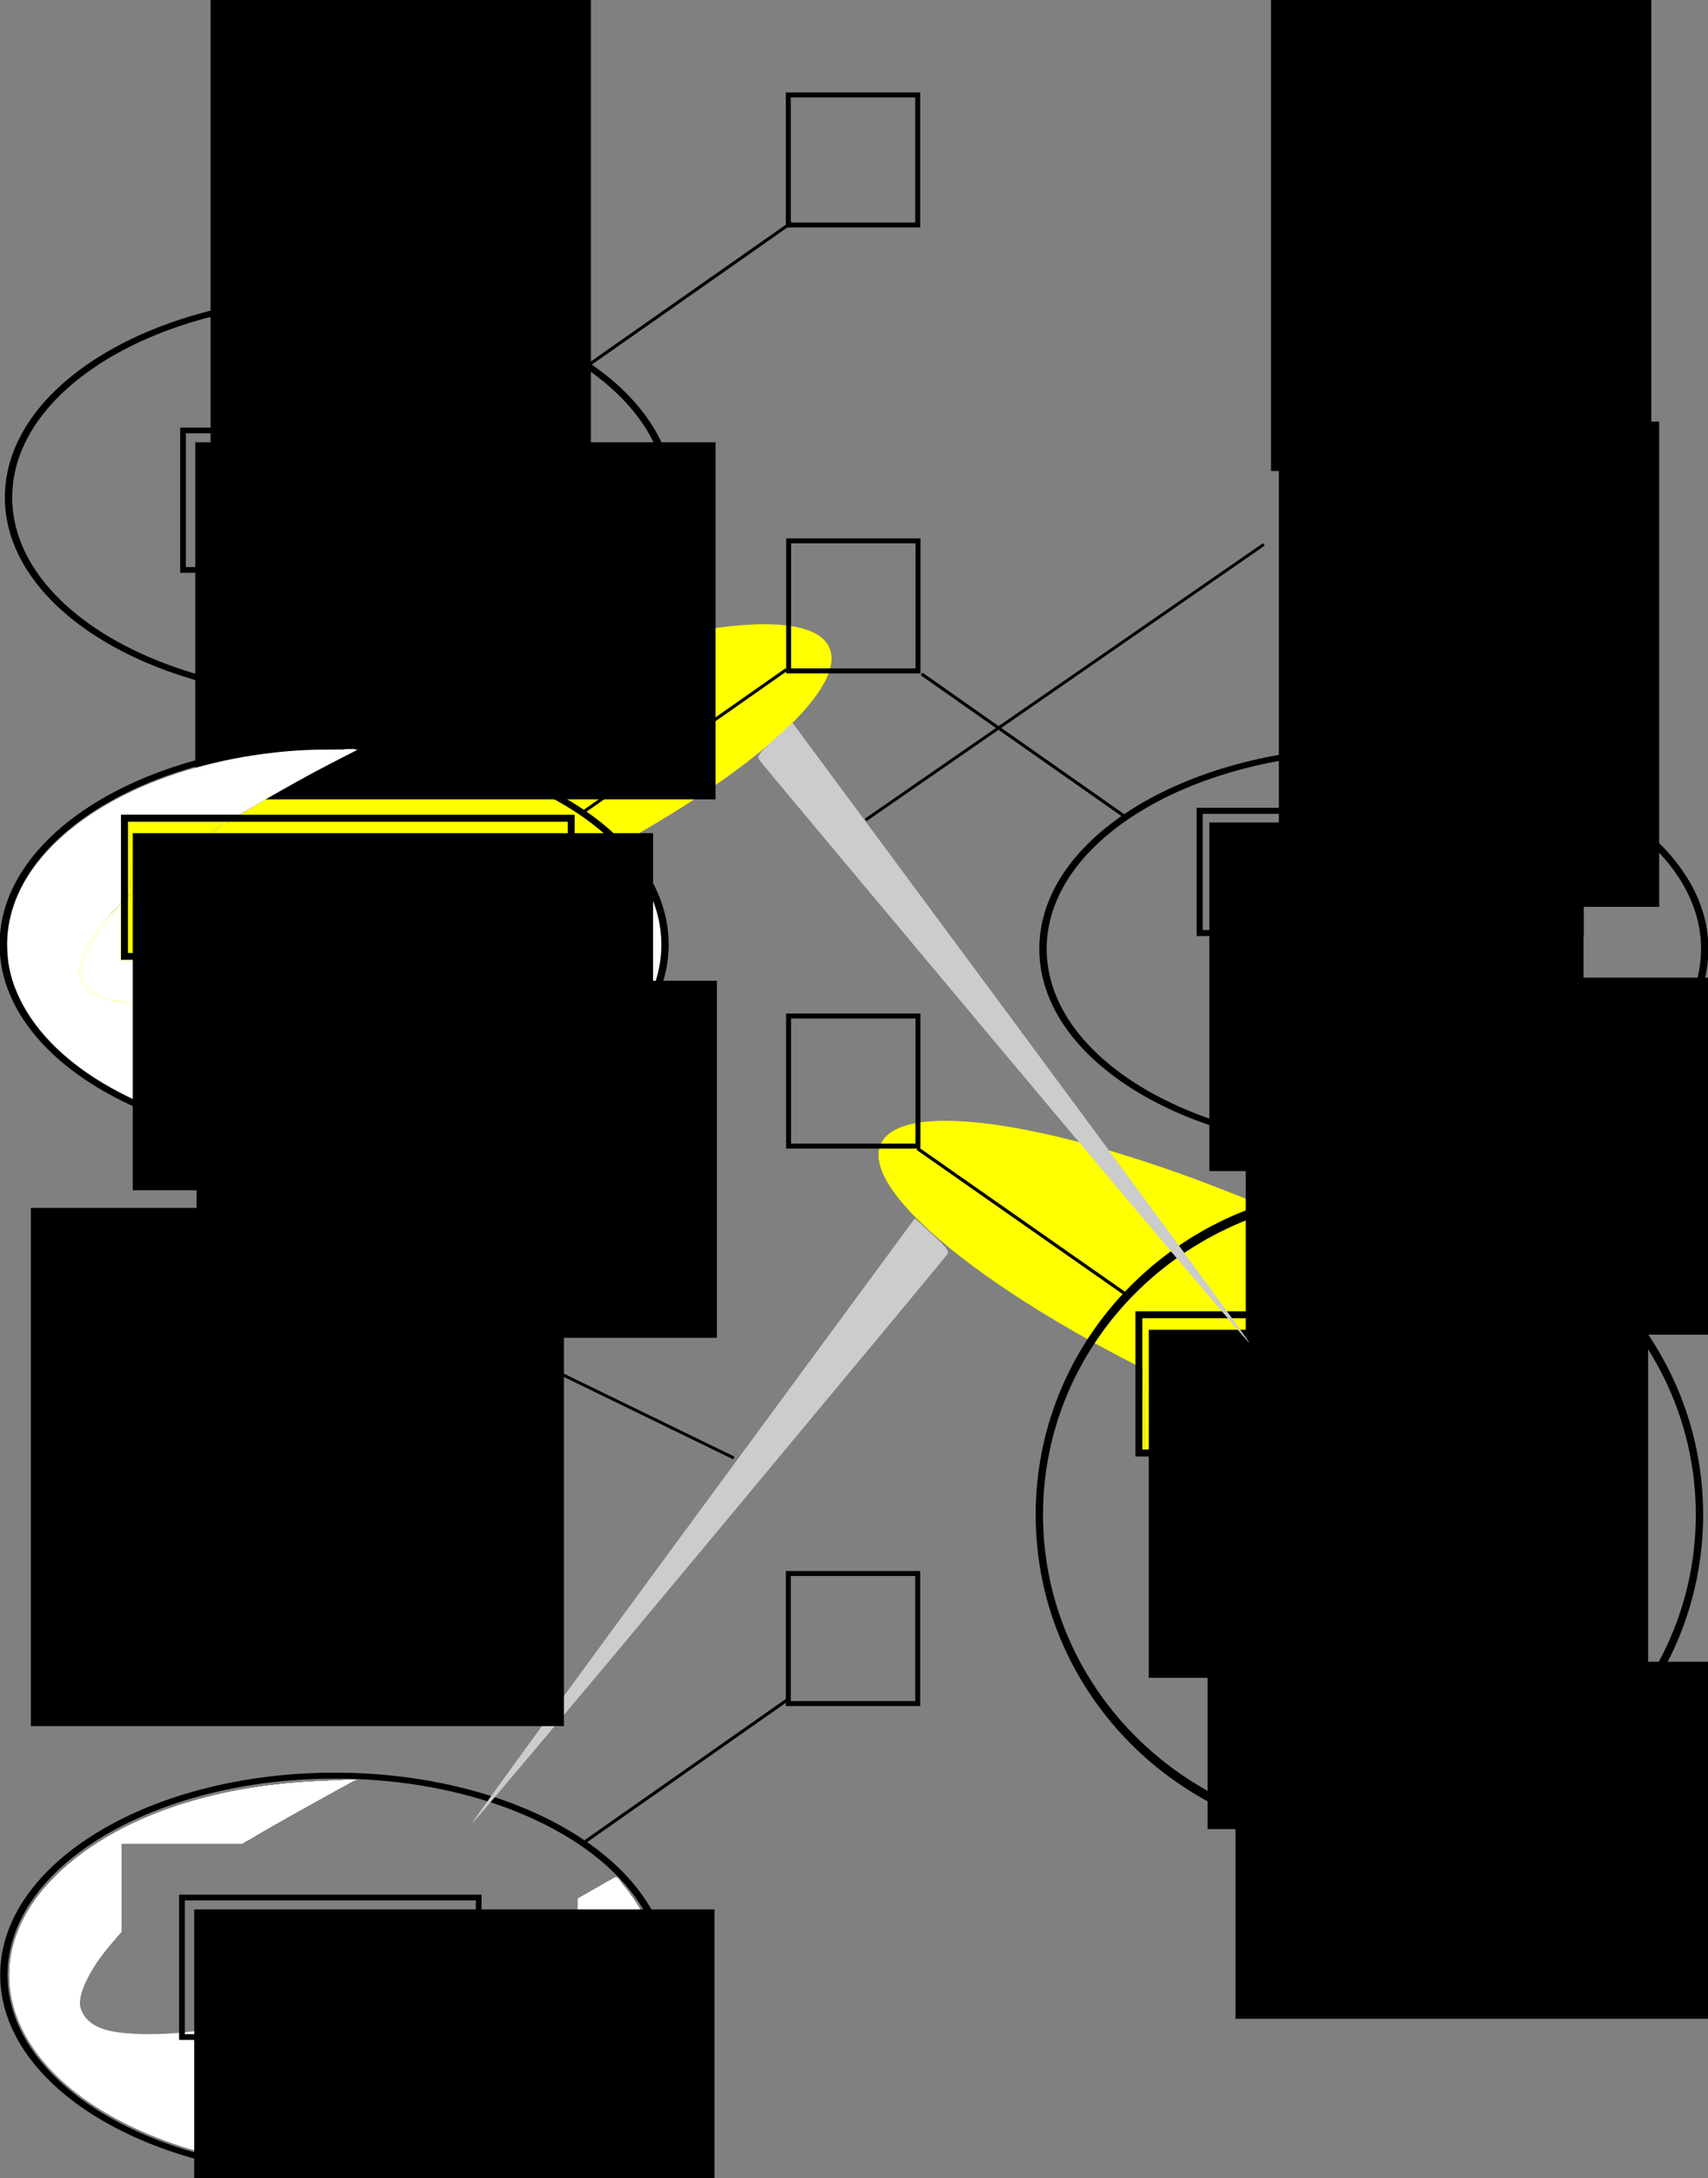 <?xml version="1.0" encoding="UTF-8" standalone="no"?>
<!-- Created with Inkscape (http://www.inkscape.org/) -->

<svg
   xmlns:dc="http://purl.org/dc/elements/1.1/"
   xmlns:cc="http://creativecommons.org/ns#"
   xmlns:rdf="http://www.w3.org/1999/02/22-rdf-syntax-ns#"
   xmlns:svg="http://www.w3.org/2000/svg"
   xmlns="http://www.w3.org/2000/svg"
   xmlns:sodipodi="http://sodipodi.sourceforge.net/DTD/sodipodi-0.dtd"
   xmlns:inkscape="http://www.inkscape.org/namespaces/inkscape"
   width="570.365"
   height="727.112"
   id="svg2"
   version="1.1"
   inkscape:version="0.48.4 r9939"
   sodipodi:docname="New document 1">
  <rect width="100%" height="100%" fill="#808080" stroke="none"/>
  <defs
     id="defs4" />
  <sodipodi:namedview
     id="base"
     pagecolor="#ffffff"
     bordercolor="#666666"
     borderopacity="1.0"
     inkscape:pageopacity="0.0"
     inkscape:pageshadow="2"
     inkscape:zoom="1"
     inkscape:cx="383.62953"
     inkscape:cy="464.81884"
     inkscape:document-units="px"
     inkscape:current-layer="layer1"
     showgrid="false"
     fit-margin-top="0"
     fit-margin-left="0"
     fit-margin-right="0"
     fit-margin-bottom="0"
     inkscape:window-width="1301"
     inkscape:window-height="744"
     inkscape:window-x="65"
     inkscape:window-y="24"
     inkscape:window-maximized="1" />
  <g
     inkscape:label="Layer 1"
     inkscape:groupmode="layer"
     id="layer1"
     transform="translate(-92.944,-9.623)">
    <path
       sodipodi:type="arc"
       style="fill:none;stroke:#000000;stroke-width:2"
       id="path3077-6"
       sodipodi:cx="225.26402"
       sodipodi:cy="325.05234"
       sodipodi:rx="89.90358"
       sodipodi:ry="66.670067"
       d="m 315.168,325.052 c 0,36.821 -40.251,66.67 -89.904,66.67 -49.652,0 -89.904,-29.849 -89.904,-66.67 0,-36.821 40.251,-66.67 89.904,-66.67 49.652,0 89.904,29.849 89.904,66.67 z"
       transform="matrix(1.229,0,0,0.998,-72.123,344.538)" />
    <path
       style="fill:none;stroke:#000000;stroke-width:1.045px;stroke-linecap:butt;stroke-linejoin:miter;stroke-opacity:1"
       d="M 288.118,624.596 355.753,577.164"
       id="path3079-0"
       inkscape:connector-curvature="0" />
    <path
       style="fill:#ffffff;stroke:none"
       d="m 189.972,733.568 c -9.952,-0.952 -27.487,-4.538 -36.474,-7.459 -36.785,-11.959 -59.075,-35.143 -57.207,-59.504 2.563,-33.425 45.492,-59.626 101.973,-62.237 l 13.426,-0.621 -13.637,7.289 c -7.5,4.009 -16.032,8.816 -18.96,10.683 l -5.323,3.394 -20.183,0 -20.183,0 0,14.758 0,14.758 -4.943,5.408 c -8.042,8.8 -11.058,17.292 -8.103,22.816 1.621,3.03 9.139,5.944 17.042,6.606 12.737,1.068 36.728,-3.099 62.353,-10.831 l 13.316,-4.018 36.434,0 36.434,0 0,-15.59 0,-15.59 6.605,-3.507 6.605,-3.508 3.956,5.24 c 12.999,17.218 13.474,35.942 1.341,52.954 -12.694,17.798 -38.863,31.426 -71.036,36.993 -9.551,1.653 -34.773,2.794 -43.437,1.966 z"
       id="path3256-6"
       inkscape:connector-curvature="0" />
    <path
       style="fill:#ffffff;stroke:none"
       d="m 189.972,733.568 c -9.952,-0.952 -27.487,-4.538 -36.474,-7.459 -36.785,-11.959 -59.075,-35.143 -57.207,-59.504 2.563,-33.423 45.434,-59.593 101.973,-62.247 l 13.426,-0.63 -15.899,8.595 c -8.744,4.728 -17.224,9.539 -18.844,10.692 -2.746,1.955 -4.317,2.097 -23.245,2.097 l -20.3,0 0,14.751 0,14.751 -4.634,5.154 c -5.545,6.168 -9.509,13.618 -9.509,17.874 0,15.391 31.395,15.773 80.491,0.98 l 13.316,-4.012 36.434,0 36.434,0 0,-15.59 0,-15.59 6.605,-3.507 6.605,-3.508 3.956,5.24 c 12.999,17.218 13.474,35.942 1.341,52.954 -12.694,17.798 -38.863,31.426 -71.036,36.993 -9.551,1.653 -34.773,2.794 -43.437,1.966 z"
       id="path3258-8"
       inkscape:connector-curvature="0" />
    <path
       style="fill:#ffffff;stroke:none"
       d="m 189.972,733.568 c -9.952,-0.952 -27.487,-4.538 -36.474,-7.459 -36.785,-11.959 -59.075,-35.143 -57.207,-59.504 2.563,-33.425 45.488,-59.624 101.973,-62.238 l 13.426,-0.621 -10.607,5.733 c -5.834,3.153 -14.4,7.961 -19.035,10.684 l -8.429,4.951 -20.108,0 -20.108,0 0,14.737 0,14.737 -4.573,5.214 c -8.856,10.097 -11.693,19.221 -7.406,23.822 8.611,9.243 35.288,7.524 78.262,-5.042 l 13.576,-3.97 36.337,0 36.337,0 0,-15.567 0,-15.567 6.313,-3.547 6.313,-3.547 3.306,3.709 c 1.818,2.04 4.97,7.032 7.003,11.094 7.088,14.162 5.528,29.463 -4.428,43.423 -12.694,17.798 -38.863,31.426 -71.036,36.993 -9.551,1.653 -34.773,2.794 -43.437,1.966 z"
       id="path3260-0"
       inkscape:connector-curvature="0" />
    <path
       style="fill:#ffffff;stroke:none"
       d="m 189.972,733.568 c -18.63,-1.781 -39.849,-7.529 -54.526,-14.769 -45.247,-22.319 -52.489,-62.168 -16.258,-89.468 19.641,-14.8 47.085,-23.468 79.077,-24.976 l 13.426,-0.633 -14.142,7.739 c -7.778,4.257 -16.308,9.069 -18.956,10.695 l -4.813,2.956 -20.188,0 -20.188,0 0,14.737 0,14.737 -4.573,5.214 c -5.329,6.076 -9.569,14.035 -9.569,17.961 0,1.515 1.109,4.073 2.466,5.685 7.897,9.385 36.633,7.456 79.461,-5.335 l 11.721,-3.501 36.514,0 36.514,0 0,-15.565 0,-15.565 6.313,-3.601 6.313,-3.601 3.306,3.761 c 1.818,2.069 4.97,7.085 7.003,11.147 7.088,14.162 5.528,29.463 -4.428,43.423 -12.694,17.798 -38.863,31.426 -71.036,36.993 -9.551,1.653 -34.773,2.794 -43.437,1.966 z"
       id="path3262-3"
       inkscape:connector-curvature="0" />
    <path
       style="fill:#ffffff;stroke:none"
       d="m 189.467,733.572 c -10.4,-1.143 -27.368,-4.668 -35.969,-7.471 -59.782,-19.485 -75.895,-65.434 -34.013,-96.993 19.398,-14.617 46.829,-23.237 78.779,-24.758 l 13.426,-0.639 -12.703,7.013 c -6.986,3.857 -15.534,8.673 -18.994,10.701 l -6.292,3.688 -20.149,0 -20.149,0 0,14.739 0,14.739 -4.427,5.212 c -8.237,9.697 -11.264,17.85 -8.303,22.368 6.827,10.419 34.439,9.18 78.384,-3.517 l 13.991,-4.042 36.444,0 36.444,0 0,-15.599 0,-15.599 6.313,-3.597 6.313,-3.597 3.306,3.791 c 1.818,2.085 4.97,7.114 7.003,11.177 7.088,14.162 5.528,29.463 -4.428,43.423 -12.69,17.793 -39.839,31.89 -71.511,37.133 -9.204,1.523 -35.996,2.651 -43.467,1.83 z"
       id="path3264-7"
       inkscape:connector-curvature="0" />
    <path
       style="fill:#ffffff;stroke:none"
       d="m 185.426,733.034 c -29.572,-3.335 -57.89,-15.062 -73.492,-30.436 -24.937,-24.572 -19.998,-55.456 12.303,-76.93 18.923,-12.58 44.582,-19.951 74.321,-21.35 l 13.132,-0.618 -16.559,9.235 c -9.107,5.079 -17.505,9.897 -18.66,10.706 -1.672,1.171 -6.282,1.472 -22.584,1.472 l -20.483,0 0,14.661 0,14.661 -4.714,5.788 c -6.126,7.521 -9.796,15.459 -8.944,19.342 1.421,6.471 7.922,9.082 22.749,9.139 15.711,0.06 35.082,-3.57 61.545,-11.533 8.435,-2.538 8.841,-2.561 45.204,-2.561 l 36.693,0 0,-15.599 0,-15.599 6.313,-3.597 6.313,-3.597 3.306,3.791 c 1.818,2.085 4.963,7.1 6.987,11.145 7.296,14.575 5.505,30.2 -5.069,44.236 -20.472,27.174 -70.397,43.052 -118.361,37.643 z"
       id="path3266-3"
       inkscape:connector-curvature="0" />
    <rect
       style="fill:none;stroke:#000000;stroke-width:1.903"
       id="rect3081-7-8-7"
       width="99.091"
       height="46.564"
       x="153.707"
       y="643.098" />
    <flowRoot
       xml:space="preserve"
       id="flowRoot3083-7-0-3"
       style="font-size:20px;font-style:normal;font-weight:normal;line-height:125%;letter-spacing:0px;word-spacing:0px;fill:#000000;fill-opacity:1;stroke:none;font-family:Sans"
       transform="translate(-29.082,348.257)"><flowRegion
         id="flowRegion3085-5-2-9"><rect
           id="rect3087-6-3-3"
           width="173.746"
           height="119.198"
           x="186.878"
           y="298.788"
           style="font-size:20px" /></flowRegion><flowPara
         id="flowPara3091-3-4-0"
         style="font-size:14px">A: 400 coins</flowPara><flowPara
         style="font-size:14px"
         id="flowPara3170-5-8">C: 730 coins</flowPara></flowRoot>    <path
       sodipodi:type="arc"
       style="fill:#ffff00;stroke:none"
       id="path3244-7"
       sodipodi:cx="179.30208"
       sodipodi:cy="516.98132"
       sodipodi:rx="136.87567"
       sodipodi:ry="33.335033"
       d="m 316.178,516.981 c 0,18.41 -61.281,33.335 -136.876,33.335 -75.594,0 -136.876,-14.925 -136.876,-33.335 0,-18.41 61.281,-33.335 136.876,-33.335 75.594,0 136.876,14.925 136.876,33.335 z"
       transform="matrix(-0.913,-0.408,-0.408,0.913,886.658,48.551)" />
    <rect
       style="fill:none;stroke:#000000;stroke-width:2.325"
       id="rect3081-9"
       width="149.178"
       height="46.142"
       x="-622.429"
       y="448.555"
       transform="scale(-1,1)" />
    <path
       style="fill:#ffffff;stroke:none"
       d="m 627.052,509.071 c 6.524,-1.755 9.823,-4.983 9.81,-9.601 -0.011,-4.055 -3.978,-11.471 -9.497,-17.754 l -3.549,-4.041 -0.038,9.344 -0.038,9.344 -37.628,0.082 -37.628,0.082 7.576,2.43 c 28.981,9.296 58.431,13.491 70.992,10.113 z"
       id="path3250-1"
       inkscape:connector-curvature="0" />
    <path
       style="fill:#ffff00;stroke:none"
       d="m 620.71,461.637 0,-11.74 -15.746,0 -15.746,0 11.453,8.17 c 6.299,4.494 12.589,9.176 13.978,10.405 6.436,5.695 6.061,6.119 6.061,-6.834 z"
       id="path3252-9"
       inkscape:connector-curvature="0" />
    <path
       style="fill:#ffff00;stroke:none"
       d="m 527.776,490.392 c -12.652,-4.747 -32.218,-13.148 -41.598,-17.858 -4.878,-2.45 -9.333,-4.455 -9.9,-4.455 -0.645,0 -1.03,4.717 -1.03,12.627 l 0,12.627 30.052,-0.049 30.052,-0.049 -7.576,-2.843 z"
       id="path3254-9"
       inkscape:connector-curvature="0" />
    <path
       style="fill:#ffffff;stroke:none"
       d="m 590.072,521.943 c -12.727,-2.222 -23.765,-4.99 -38.512,-9.655 -2.222,-0.703 -4.325,-1.407 -4.672,-1.563 -0.474,-0.214 8.786,-0.317 37.123,-0.413 l 37.754,-0.128 -39.122,-0.062 c -21.517,-0.034 -39.075,-0.016 -39.017,0.041 0.502,0.49 21.552,6.679 28.516,8.384 8.164,1.998 20.777,4.432 22.641,4.368 0.395,-0.013 -1.724,-0.451 -4.711,-0.973 z"
       id="path3274-2"
       inkscape:connector-curvature="0" />
    <path
       style="fill:#ffffff;stroke:none"
       d="m 625.74,509.634 c 3.671,-0.638 6.336,-1.684 8.327,-3.266 1.125,-0.894 1.936,-1.931 2.619,-3.349 0.541,-1.123 0.741,-1.979 0.741,-3.166 0,-4.184 -4.44,-12.628 -9.705,-18.46 -1.643,-1.82 -3.552,-3.734 -3.638,-3.648 -0.038,0.038 0.72,0.968 1.686,2.066 2.44,2.773 3.492,4.047 4.674,5.657 3.044,4.15 5.295,8.417 6.106,11.573 1.25,4.865 -0.932,8.707 -6.215,10.946 -1.929,0.817 -4.857,1.618 -6.671,1.823 -0.374,0.042 -0.354,0.051 0.126,0.057 0.313,0.004 1.19,-0.101 1.949,-0.233 l 0,0 z"
       id="path3278-6"
       inkscape:connector-curvature="0" />
    <path
       style="fill:#ffffff;stroke:none"
       d="m 616.469,524.315 c 1.845,-0.062 3.132,-0.146 4.577,-0.298 0.948,-0.1 1.008,-0.113 0.663,-0.147 -0.21,-0.021 -0.843,0.012 -1.421,0.073 -2.144,0.228 -3.393,0.28 -6.661,0.278 -3.687,-0.002 -6.055,-0.116 -9.912,-0.475 -2.791,-0.26 -6.881,-0.769 -9.619,-1.198 -0.88,-0.138 -1.647,-0.248 -1.705,-0.245 -0.057,0.003 0.425,0.113 1.072,0.245 1.445,0.294 1.685,0.404 0.781,0.355 -2.826,-0.151 -16.341,-2.84 -23.391,-4.654 -3.962,-1.019 -11.47,-3.142 -17.852,-5.047 -1.92,-0.573 -2.653,-0.765 -2.004,-0.524 0.512,0.19 6.52,2.011 9.06,2.747 15.488,4.485 29.742,7.393 41.574,8.482 3.862,0.355 5.315,0.424 9.407,0.444 2.118,0.011 4.561,-0.005 5.43,-0.034 z"
       id="path3290-3"
       inkscape:connector-curvature="0" />
    <path
       style="fill:#ffffff;stroke:none"
       d="m 616.627,524.149 c 1.939,-0.102 4.724,-0.344 4.972,-0.432 0.062,-0.022 0.079,-1.418 0.079,-6.694 l 0,-6.666 -0.742,0.034 c -0.408,0.019 -11.495,0.049 -24.638,0.067 -13.143,0.018 -28.868,0.044 -34.945,0.059 -6.893,0.016 -10.17,0.006 -8.713,-0.026 3.131,-0.07 20.886,-0.178 39.08,-0.236 l 14.837,-0.048 -24.528,-0.035 c -26.174,-0.038 -38.335,-0.012 -38.169,0.081 0.407,0.228 6.886,2.235 12.663,3.923 11.442,3.343 16.445,4.64 24.023,6.228 6.271,1.314 12.866,2.486 13.816,2.456 l 0.199,-0.006 -0.221,-0.055 c -0.3,-0.075 -3.632,-0.706 -6.814,-1.29 -10.945,-2.009 -20.909,-4.515 -33.624,-8.459 -3.131,-0.971 -6.914,-2.218 -7.005,-2.308 -0.038,-0.038 -0.019,-0.06 0.053,-0.06 0.062,0 1.837,0.552 3.943,1.227 5.106,1.636 8.394,2.646 11.595,3.562 17.561,5.022 34.582,8.106 47.793,8.658 1.347,0.056 5.427,0.07 6.345,0.022 z"
       id="path3292-1"
       inkscape:connector-curvature="0" />
    <path
       style="fill:#ffffff;stroke:none"
       d="m 609.693,496.364 c 7.674,-0.018 13.96,-0.039 13.969,-0.048 0.009,-0.008 0.009,-4.341 2.1e-4,-9.628 l -0.016,-9.612 -0.016,9.391 -0.016,9.391 -39.569,0.003 -39.569,0.003 0.592,0.218 c 0.581,0.214 0.825,0.273 0.641,0.157 -0.051,-0.032 -0.076,-0.075 -0.056,-0.095 0.049,-0.049 68.57,-0.028 73.795,0.022 3.084,0.03 0.349,0.053 -11.27,0.095 -8.438,0.031 -19.703,0.076 -25.033,0.099 l -9.691,0.043 11.143,-0.004 c 6.129,-0.002 17.422,-0.019 25.096,-0.036 l 0,0 z"
       id="path3294-4"
       inkscape:connector-curvature="0" />
    <path
       style="fill:#ffffff;stroke:none"
       d="m 626.114,509.619 c 1.334,-0.231 2.974,-0.643 3.895,-0.979 2.881,-1.05 4.812,-2.443 6.073,-4.379 1.02,-1.566 1.346,-2.54 1.387,-4.143 0.018,-0.692 -6.1e-4,-0.943 -0.121,-1.667 -0.389,-2.329 -1.658,-5.45 -3.561,-8.76 -0.519,-0.903 -1.336,-2.21 -1.381,-2.21 -0.021,0 0.13,0.269 0.335,0.597 2.893,4.613 4.705,9.167 4.705,11.825 0,1.116 -0.26,2.149 -0.826,3.279 -0.823,1.643 -1.81,2.755 -3.372,3.797 -1.693,1.13 -3.882,1.95 -6.724,2.52 -0.373,0.075 -0.636,0.135 -0.584,0.135 0.052,-6.9e-4 0.13,-0.007 0.174,-0.015 z"
       id="path3296-0"
       inkscape:connector-curvature="0" />
    <path
       style="fill:#ffffff;stroke:none"
       d="m 623.727,495.16 c 0.011,-0.655 0.029,-4.383 0.04,-8.284 0.011,-3.901 0.029,-7.57 0.04,-8.155 l 0.019,-1.063 0.516,0.589 c 0.284,0.324 0.523,0.581 0.533,0.572 0.009,-0.009 -0.061,-0.106 -0.155,-0.215 -0.436,-0.503 -0.7,-0.877 -0.619,-0.877 0.179,0 2.768,2.649 4.18,4.277 1.222,1.409 2.526,3.13 3.677,4.852 0.24,0.36 0.444,0.643 0.452,0.629 0.02,-0.032 -0.81,-1.285 -1.415,-2.136 -1.405,-1.977 -2.478,-3.255 -4.627,-5.508 -0.672,-0.705 -2.716,-2.76 -2.726,-2.741 -0.003,0.006 0.003,1.048 0.014,2.315 0.011,1.267 0.022,5.589 0.024,9.604 l 0.004,7.299 -0.702,0.009 -0.702,0.009 0.714,0.007 0.714,0.007 0.02,-1.192 z"
       id="path3298-5"
       inkscape:connector-curvature="0" />
    <path
       style="fill:#ffff00;stroke:none"
       d="m 621.215,462.218 0,-12.476 -16.797,7.3e-4 -16.797,7.4e-4 0.281,0.181 c 9.93,6.375 17.137,11.45 24.079,16.956 2.803,2.223 7.133,5.884 8.702,7.357 0.172,0.161 0.362,0.33 0.422,0.376 0.104,0.078 0.109,-0.522 0.109,-12.394 z m -2.214,9.872 c -0.504,-0.248 -1.413,-0.967 -2.992,-2.364 -1.802,-1.595 -2.345,-2.037 -4.639,-3.774 -3.753,-2.842 -8.216,-6.079 -17.141,-12.428 -2.754,-1.959 -5.009,-3.584 -5.011,-3.609 -0.002,-0.026 7.085,-0.047 15.749,-0.047 l 15.753,0 -0.025,10.109 c -0.022,8.806 -0.038,10.182 -0.123,10.672 -0.275,1.585 -0.627,1.907 -1.571,1.442 z"
       id="path3302-7"
       inkscape:connector-curvature="0" />
    <path
       style="fill:#ffff00;stroke:none"
       d="m 536.872,493.325 c -0.241,-0.088 -1.844,-0.674 -3.562,-1.303 -18.516,-6.773 -38.639,-15.462 -56.609,-24.445 -1.194,-0.597 -2.186,-1.085 -2.203,-1.085 -0.017,0 -0.032,6.075 -0.032,13.5 l 0,13.5 31.422,-0.003 31.422,-0.003 -0.438,-0.16 0,0 z m -61.656,-7.474 c 1.9e-4,-4.134 0.029,-8.556 0.064,-9.828 0.141,-5.152 0.466,-7.817 0.968,-7.943 0.389,-0.098 3.513,1.278 9.03,3.976 5.169,2.528 7.751,3.739 12.5,5.86 11.551,5.16 22.219,9.533 34.267,14.045 1.814,0.68 3.281,1.253 3.26,1.274 -0.033,0.033 -11.39,0.059 -51.512,0.119 l -8.578,0.013 3.7e-4,-7.516 -3e-5,0 z"
       id="path3304-5"
       inkscape:connector-curvature="0" />
    <flowRoot
       xml:space="preserve"
       id="flowRoot3083-1"
       style="font-size:20px;font-style:normal;font-weight:normal;line-height:125%;letter-spacing:0px;word-spacing:0px;fill:#000000;fill-opacity:1;stroke:none;font-family:Sans"
       transform="translate(289.687,154.756)"><flowRegion
         id="flowRegion3085-2"><rect
           id="rect3087-4"
           width="166.746"
           height="116.198"
           x="186.878"
           y="298.788"
           style="font-size:20px" /></flowRegion><flowPara
         id="flowPara3091-0"
         style="font-size:13px">&quot;Payment successful&quot;</flowPara><flowPara
         style="font-size:13px"
         id="flowPara3740">ID: 17265715249</flowPara></flowRoot>    <path
       sodipodi:type="arc"
       style="fill:#ffff00;stroke:none"
       id="path3244"
       sodipodi:cx="179.30208"
       sodipodi:cy="516.98132"
       sodipodi:rx="136.87567"
       sodipodi:ry="33.335033"
       d="m 316.178,516.981 c 0,18.41 -61.281,33.335 -136.876,33.335 -75.594,0 -136.876,-14.925 -136.876,-33.335 0,-18.41 61.281,-33.335 136.876,-33.335 75.594,0 136.876,14.925 136.876,33.335 z"
       transform="matrix(0.913,-0.408,0.408,0.913,-129.716,-117.216)" />
    <rect
       style="fill:none;stroke:#000000;stroke-width:1.65"
       id="rect2985"
       width="43.207"
       height="43.422"
       x="356.292"
       y="190.179" />
    <rect
       style="fill:none;stroke:#000000;stroke-width:1.65"
       id="rect2985-6"
       width="43.207"
       height="43.422"
       x="356.275"
       y="348.813" />
    <rect
       style="fill:none;stroke:#000000;stroke-width:1.65"
       id="rect2985-6-3"
       width="43.207"
       height="43.422"
       x="356.194"
       y="534.92" />
    <path
       sodipodi:type="arc"
       style="fill:none;stroke:#000000;stroke-width:2"
       id="path3077"
       sodipodi:cx="225.26402"
       sodipodi:cy="325.05234"
       sodipodi:rx="89.90358"
       sodipodi:ry="66.670067"
       d="m 315.168,325.052 c 0,36.821 -40.251,66.67 -89.904,66.67 -49.652,0 -89.904,-29.849 -89.904,-66.67 0,-36.821 40.251,-66.67 89.904,-66.67 49.652,0 89.904,29.849 89.904,66.67 z"
       transform="matrix(1.229,0,0,0.998,-72.325,0.525)" />
    <path
       style="fill:none;stroke:#000000;stroke-width:1.045px;stroke-linecap:butt;stroke-linejoin:miter;stroke-opacity:1"
       d="m 287.916,280.583 67.635,-47.432"
       id="path3079"
       inkscape:connector-curvature="0" />
    <rect
       style="fill:none;stroke:#000000;stroke-width:2.325"
       id="rect3081"
       width="149.178"
       height="46.142"
       x="134.513"
       y="282.788" />
    <rect
       style="fill:none;stroke:#000000;stroke-width:1.65"
       id="rect2985-63"
       width="43.207"
       height="43.422"
       x="356.194"
       y="41.316" />
    <path
       sodipodi:type="arc"
       style="fill:none;stroke:#000000;stroke-width:2"
       id="path3077-2"
       sodipodi:cx="225.26402"
       sodipodi:cy="325.05234"
       sodipodi:rx="89.90358"
       sodipodi:ry="66.670067"
       d="m 315.168,325.052 c 0,36.821 -40.251,66.67 -89.904,66.67 -49.652,0 -89.904,-29.849 -89.904,-66.67 0,-36.821 40.251,-66.67 89.904,-66.67 49.652,0 89.904,29.849 89.904,66.67 z"
       transform="matrix(1.229,0,0,0.998,-70.56,-148.722)" />
    <path
       style="fill:none;stroke:#000000;stroke-width:1.045px;stroke-linecap:butt;stroke-linejoin:miter;stroke-opacity:1"
       d="M 289.681,131.336 357.317,83.903"
       id="path3079-5"
       inkscape:connector-curvature="0" />
    <rect
       style="fill:none;stroke:#000000;stroke-width:1.903"
       id="rect3081-7"
       width="99.091"
       height="46.564"
       x="154.067"
       y="153.33" />
    <flowRoot
       xml:space="preserve"
       id="flowRoot3083-7"
       style="font-size:20px;font-style:normal;font-weight:normal;line-height:125%;letter-spacing:0px;word-spacing:0px;fill:#000000;fill-opacity:1;stroke:none;font-family:Sans"
       transform="translate(-28.722,-141.511)"><flowRegion
         id="flowRegion3085-5"><rect
           id="rect3087-6"
           width="173.746"
           height="119.198"
           x="186.878"
           y="298.788"
           style="font-size:20px" /></flowRegion><flowPara
         id="flowPara3091-3"
         style="font-size:14px">A: 500 coins</flowPara><flowPara
         style="font-size:14px"
         id="flowPara3170">C: 730 coins</flowPara></flowRoot>    <path
       sodipodi:type="arc"
       style="fill:none;stroke:#000000;stroke-width:2"
       id="path3077-2-2"
       sodipodi:cx="225.26402"
       sodipodi:cy="325.05234"
       sodipodi:rx="89.90358"
       sodipodi:ry="66.670067"
       d="m 315.168,325.052 c 0,36.821 -40.251,66.67 -89.904,66.67 -49.652,0 -89.904,-29.849 -89.904,-66.67 0,-36.821 40.251,-66.67 89.904,-66.67 49.652,0 89.904,29.849 89.904,66.67 z"
       transform="matrix(-1.226,0,0,1.616,826.413,-9.988)" />
    <path
       style="fill:none;stroke:#000000;stroke-width:1.089px;stroke-linecap:butt;stroke-linejoin:miter;stroke-opacity:1"
       d="M 469.901,442.42 399.31,393.032"
       id="path3079-5-1"
       inkscape:connector-curvature="0" />
    <rect
       style="fill:none;stroke:#000000;stroke-width:1.803"
       id="rect3081-7-4"
       width="99.192"
       height="41.715"
       x="501.395"
       y="561.336" />
    <flowRoot
       xml:space="preserve"
       id="flowRoot3083-7-2"
       style="font-size:20px;font-style:normal;font-weight:normal;line-height:125%;letter-spacing:0px;word-spacing:0px;fill:#000000;fill-opacity:1;stroke:none;font-family:Sans"
       transform="translate(318.656,265.595)"><flowRegion
         id="flowRegion3085-5-22"><rect
           id="rect3087-6-30"
           width="173.746"
           height="119.198"
           x="186.878"
           y="298.788"
           style="font-size:20px" /></flowRegion><flowPara
         style="font-size:14px"
         id="flowPara3170-2">B: 200 coins</flowPara><flowPara
         style="font-size:14px"
         id="flowPara3308">D: 820 coins</flowPara></flowRoot>    <path
       style="fill:#ffffff;stroke:none"
       d="m 129.889,343.305 c -6.524,-1.755 -9.823,-4.983 -9.81,-9.601 0.011,-4.055 3.978,-11.471 9.497,-17.754 l 3.549,-4.041 0.038,9.344 0.038,9.344 37.628,0.082 37.628,0.082 -7.576,2.43 c -28.981,9.296 -58.431,13.491 -70.992,10.113 z"
       id="path3250"
       inkscape:connector-curvature="0" />
    <path
       style="fill:#ffff00;stroke:none"
       d="m 136.232,295.871 0,-11.74 15.746,0 15.746,0 -11.453,8.17 c -6.299,4.494 -12.589,9.176 -13.978,10.405 -6.436,5.695 -6.061,6.119 -6.061,-6.834 z"
       id="path3252"
       inkscape:connector-curvature="0" />
    <path
       style="fill:#ffff00;stroke:none"
       d="m 229.166,324.626 c 12.652,-4.747 32.218,-13.148 41.598,-17.858 4.878,-2.45 9.333,-4.455 9.9,-4.455 0.645,0 1.03,4.717 1.03,12.627 l 0,12.627 -30.052,-0.049 -30.052,-0.049 7.576,-2.843 z"
       id="path3254"
       inkscape:connector-curvature="0" />
    <path
       style="fill:#ffffff;stroke:none"
       d="m 189.77,389.555 c -9.952,-0.952 -27.487,-4.538 -36.474,-7.459 -36.785,-11.959 -59.075,-35.143 -57.207,-59.504 2.563,-33.425 45.492,-59.626 101.973,-62.237 l 13.426,-0.621 -13.637,7.289 c -7.5,4.009 -16.032,8.816 -18.96,10.683 l -5.323,3.394 -20.183,0 -20.183,0 0,14.758 0,14.758 -4.943,5.408 c -8.042,8.8 -11.058,17.292 -8.103,22.816 1.621,3.03 9.139,5.944 17.042,6.606 12.737,1.068 36.728,-3.099 62.353,-10.831 l 13.316,-4.018 36.434,0 36.434,0 0,-15.59 0,-15.59 6.605,-3.507 6.605,-3.508 3.956,5.24 c 12.999,17.218 13.474,35.942 1.341,52.954 -12.694,17.798 -38.863,31.426 -71.036,36.993 -9.551,1.653 -34.773,2.794 -43.437,1.966 z"
       id="path3256"
       inkscape:connector-curvature="0" />
    <path
       style="fill:#ffffff;stroke:none"
       d="m 189.77,389.555 c -9.952,-0.952 -27.487,-4.538 -36.474,-7.459 -36.785,-11.959 -59.075,-35.143 -57.207,-59.504 2.563,-33.423 45.434,-59.593 101.973,-62.247 l 13.426,-0.63 -15.899,8.595 c -8.744,4.728 -17.224,9.539 -18.844,10.692 -2.746,1.955 -4.317,2.097 -23.245,2.097 l -20.3,0 0,14.751 0,14.751 -4.634,5.154 c -5.545,6.168 -9.509,13.618 -9.509,17.874 0,15.391 31.395,15.773 80.491,0.98 l 13.316,-4.012 36.434,0 36.434,0 0,-15.59 0,-15.59 6.605,-3.507 6.605,-3.508 3.956,5.24 c 12.999,17.218 13.474,35.942 1.341,52.954 -12.694,17.798 -38.863,31.426 -71.036,36.993 -9.551,1.653 -34.773,2.794 -43.437,1.966 z"
       id="path3258"
       inkscape:connector-curvature="0" />
    <path
       style="fill:#ffffff;stroke:none"
       d="m 189.77,389.555 c -9.952,-0.952 -27.487,-4.538 -36.474,-7.459 -36.785,-11.959 -59.075,-35.143 -57.207,-59.504 2.563,-33.425 45.488,-59.624 101.973,-62.238 l 13.426,-0.621 -10.607,5.733 c -5.834,3.153 -14.4,7.961 -19.035,10.684 l -8.429,4.951 -20.108,0 -20.108,0 0,14.737 0,14.737 -4.573,5.214 c -8.856,10.097 -11.693,19.221 -7.406,23.822 8.611,9.243 35.288,7.524 78.262,-5.042 l 13.576,-3.97 36.337,0 36.337,0 0,-15.567 0,-15.567 6.313,-3.547 6.313,-3.547 3.306,3.709 c 1.818,2.04 4.97,7.032 7.003,11.094 7.088,14.162 5.528,29.463 -4.428,43.423 -12.694,17.798 -38.863,31.426 -71.036,36.993 -9.551,1.653 -34.773,2.794 -43.437,1.966 z"
       id="path3260"
       inkscape:connector-curvature="0" />
    <path
       style="fill:#ffffff;stroke:none"
       d="m 189.77,389.555 c -18.63,-1.781 -39.849,-7.529 -54.526,-14.769 -45.247,-22.319 -52.489,-62.168 -16.258,-89.468 19.641,-14.8 47.085,-23.468 79.077,-24.976 l 13.426,-0.633 -14.142,7.739 c -7.778,4.257 -16.308,9.069 -18.956,10.695 l -4.813,2.956 -20.188,0 -20.188,0 0,14.737 0,14.737 -4.573,5.214 c -5.329,6.076 -9.569,14.035 -9.569,17.961 0,1.515 1.109,4.073 2.466,5.685 7.897,9.385 36.633,7.456 79.461,-5.335 l 11.721,-3.501 36.514,0 36.514,0 0,-15.565 0,-15.565 6.313,-3.601 6.313,-3.601 3.306,3.761 c 1.818,2.069 4.97,7.085 7.003,11.147 7.088,14.162 5.528,29.463 -4.428,43.423 -12.694,17.798 -38.863,31.426 -71.036,36.993 -9.551,1.653 -34.773,2.794 -43.437,1.966 z"
       id="path3262"
       inkscape:connector-curvature="0" />
    <path
       style="fill:#ffffff;stroke:none"
       d="m 189.265,389.559 c -10.4,-1.143 -27.368,-4.668 -35.969,-7.471 -59.782,-19.485 -75.895,-65.434 -34.013,-96.993 19.398,-14.617 46.829,-23.237 78.779,-24.758 l 13.426,-0.639 -12.703,7.013 c -6.986,3.857 -15.534,8.673 -18.994,10.701 l -6.292,3.688 -20.149,0 -20.149,0 0,14.739 0,14.739 -4.427,5.212 c -8.237,9.697 -11.264,17.85 -8.303,22.368 6.827,10.419 34.439,9.18 78.384,-3.517 l 13.991,-4.042 36.444,0 36.444,0 0,-15.599 0,-15.599 6.313,-3.597 6.313,-3.597 3.306,3.791 c 1.818,2.085 4.97,7.114 7.003,11.177 7.088,14.162 5.528,29.463 -4.428,43.423 -12.69,17.793 -39.839,31.89 -71.511,37.133 -9.204,1.523 -35.996,2.651 -43.467,1.83 z"
       id="path3264"
       inkscape:connector-curvature="0" />
    <path
       style="fill:#ffffff;stroke:none"
       d="m 185.224,389.021 c -29.572,-3.335 -57.89,-15.062 -73.492,-30.436 -24.937,-24.572 -19.998,-55.456 12.303,-76.93 18.923,-12.58 44.582,-19.951 74.321,-21.35 l 13.132,-0.618 -16.559,9.235 c -9.107,5.079 -17.505,9.897 -18.66,10.706 -1.672,1.171 -6.282,1.472 -22.584,1.472 l -20.483,0 0,14.661 0,14.661 -4.714,5.788 c -6.126,7.521 -9.796,15.459 -8.944,19.342 1.421,6.471 7.922,9.082 22.749,9.139 15.711,0.06 35.082,-3.57 61.545,-11.533 8.435,-2.538 8.841,-2.561 45.204,-2.561 l 36.693,0 0,-15.599 0,-15.599 6.313,-3.597 6.313,-3.597 3.306,3.791 c 1.818,2.085 4.963,7.1 6.987,11.145 7.296,14.575 5.505,30.2 -5.069,44.236 -20.472,27.174 -70.397,43.052 -118.361,37.643 z"
       id="path3266"
       inkscape:connector-curvature="0" />
    <path
       style="fill:#ffffff;stroke:none"
       d=""
       id="path3268"
       inkscape:connector-curvature="0" />
    <path
       style="fill:#ffffff;stroke:none"
       d=""
       id="path3270"
       inkscape:connector-curvature="0" />
    <path
       style="fill:#ffffff;stroke:none"
       d="m 196.563,390.241 c -3.5,-0.163 -11.22,-0.857 -15.026,-1.352 -39.078,-5.076 -70.544,-22.61 -81.814,-45.589 -3.075,-6.271 -4.324,-11.599 -4.321,-18.435 0.004,-8.127 2.59,-16.243 7.564,-23.74 6.684,-10.075 17.658,-19.153 31.598,-26.14 14.389,-7.211 31.605,-12.077 49.97,-14.124 6.831,-0.761 12.082,-1.024 20.362,-1.019 l 7.576,0.005 -6.44,3.295 c -10.023,5.129 -19.034,10.096 -28.183,15.533 l -4.846,2.88 -19.851,0 -19.851,0 0,14.843 0,14.843 -2.038,2.014 c -5.151,5.091 -10.192,12.993 -11.456,17.961 -1.696,6.663 2.372,11.173 11.601,12.859 3.057,0.558 14.767,0.787 19.656,0.383 12.233,-1.009 24.881,-3.454 41.104,-7.945 5.309,-1.47 16.274,-4.807 19.137,-5.825 0.98,-0.348 5.208,-0.393 37.439,-0.393 l 36.334,0 0,-15.392 0,-15.392 1.578,-0.857 c 0.868,-0.471 3.946,-2.138 6.839,-3.704 l 5.261,-2.847 0.889,0.85 c 1.324,1.266 4.969,5.861 6.547,8.252 8.897,13.485 9.996,28.311 3.132,42.224 -8.026,16.268 -26.278,30.019 -51.015,38.434 -12.004,4.084 -24.403,6.6 -39.017,7.917 -4.106,0.37 -18.438,0.661 -22.728,0.462 l 0,0 z"
       id="path3272"
       inkscape:connector-curvature="0" />
    <path
       style="fill:#ffffff;stroke:none"
       d="m 164.87,342.176 c 12.727,-2.222 23.765,-4.99 38.512,-9.655 2.222,-0.703 4.325,-1.407 4.672,-1.563 0.474,-0.214 -8.786,-0.317 -37.123,-0.413 l -37.754,-0.128 39.122,-0.062 c 21.517,-0.034 39.075,-0.016 39.017,0.041 -0.502,0.49 -21.552,6.679 -28.516,8.384 -8.164,1.998 -20.777,4.432 -22.641,4.368 -0.395,-0.013 1.724,-0.451 4.711,-0.973 z"
       id="path3274"
       inkscape:connector-curvature="0" />
    <path
       style="fill:#ffffff;stroke:none"
       d=""
       id="path3276"
       inkscape:connector-curvature="0" />
    <path
       style="fill:#ffffff;stroke:none"
       d="m 131.201,343.867 c -3.671,-0.638 -6.336,-1.684 -8.327,-3.266 -1.125,-0.894 -1.936,-1.931 -2.619,-3.349 -0.541,-1.123 -0.741,-1.979 -0.741,-3.166 0,-4.184 4.44,-12.628 9.705,-18.46 1.643,-1.82 3.552,-3.734 3.638,-3.648 0.038,0.038 -0.72,0.968 -1.686,2.066 -2.44,2.773 -3.492,4.047 -4.674,5.657 -3.044,4.15 -5.295,8.417 -6.106,11.573 -1.25,4.865 0.932,8.707 6.215,10.946 1.929,0.817 4.857,1.618 6.671,1.823 0.374,0.042 0.354,0.051 -0.126,0.057 -0.313,0.004 -1.19,-0.101 -1.949,-0.233 l 0,0 z"
       id="path3278"
       inkscape:connector-curvature="0" />
    <path
       style="fill:#ffffff;stroke:none"
       d=""
       id="path3280"
       inkscape:connector-curvature="0" />
    <path
       style="fill:#ffffff;stroke:none"
       d=""
       id="path3282"
       inkscape:connector-curvature="0" />
    <path
       style="fill:#ffffff;stroke:none"
       d=""
       id="path3284"
       inkscape:connector-curvature="0" />
    <path
       style="fill:#ffffff;stroke:none"
       d=""
       id="path3286"
       inkscape:connector-curvature="0" />
    <path
       style="fill:#ffffff;stroke:none"
       d=""
       id="path3288"
       inkscape:connector-curvature="0" />
    <path
       style="fill:#ffffff;stroke:none"
       d="m 138.473,344.548 c -1.845,-0.062 -3.132,-0.146 -4.577,-0.298 -0.948,-0.1 -1.008,-0.113 -0.663,-0.147 0.21,-0.021 0.843,0.012 1.421,0.073 2.144,0.228 3.393,0.28 6.661,0.278 3.687,-0.002 6.055,-0.116 9.912,-0.475 2.791,-0.26 6.881,-0.769 9.619,-1.198 0.88,-0.138 1.647,-0.248 1.705,-0.245 0.057,0.003 -0.425,0.113 -1.072,0.245 -1.445,0.294 -1.685,0.404 -0.781,0.355 2.826,-0.151 16.341,-2.84 23.391,-4.654 3.962,-1.019 11.47,-3.142 17.852,-5.047 1.92,-0.573 2.653,-0.765 2.004,-0.524 -0.512,0.19 -6.52,2.011 -9.06,2.747 -15.488,4.485 -29.742,7.393 -41.574,8.482 -3.862,0.355 -5.315,0.424 -9.407,0.444 -2.118,0.011 -4.561,-0.005 -5.43,-0.034 z"
       id="path3290"
       inkscape:connector-curvature="0" />
    <path
       style="fill:#ffffff;stroke:none"
       d="m 138.315,344.382 c -1.939,-0.102 -4.724,-0.344 -4.972,-0.432 -0.062,-0.022 -0.079,-1.418 -0.079,-6.694 l 0,-6.666 0.742,0.034 c 0.408,0.019 11.495,0.049 24.638,0.067 13.143,0.018 28.868,0.044 34.945,0.059 6.893,0.016 10.17,0.006 8.713,-0.026 -3.131,-0.07 -20.886,-0.178 -39.08,-0.236 l -14.837,-0.048 24.528,-0.035 c 26.174,-0.038 38.335,-0.012 38.169,0.081 -0.407,0.228 -6.886,2.235 -12.663,3.923 -11.442,3.343 -16.445,4.64 -24.023,6.228 -6.271,1.314 -12.866,2.486 -13.816,2.456 l -0.199,-0.006 0.221,-0.055 c 0.3,-0.075 3.632,-0.706 6.814,-1.29 10.945,-2.009 20.909,-4.515 33.624,-8.459 3.131,-0.971 6.914,-2.218 7.005,-2.308 0.038,-0.038 0.019,-0.06 -0.053,-0.06 -0.062,0 -1.837,0.552 -3.943,1.227 -5.106,1.636 -8.394,2.646 -11.595,3.562 -17.561,5.022 -34.582,8.106 -47.793,8.658 -1.347,0.056 -5.427,0.07 -6.345,0.022 z"
       id="path3292"
       inkscape:connector-curvature="0" />
    <path
       style="fill:#ffffff;stroke:none"
       d="m 147.249,330.597 c -7.674,-0.018 -13.96,-0.039 -13.969,-0.048 -0.009,-0.008 -0.009,-4.341 -2.1e-4,-9.628 l 0.016,-9.612 0.016,9.391 0.016,9.391 39.569,0.003 39.569,0.003 -0.592,0.218 c -0.581,0.214 -0.825,0.273 -0.641,0.157 0.051,-0.032 0.076,-0.075 0.056,-0.095 -0.049,-0.049 -68.57,-0.028 -73.795,0.022 -3.084,0.03 -0.349,0.053 11.27,0.095 8.438,0.031 19.703,0.076 25.033,0.099 l 9.691,0.043 -11.143,-0.004 c -6.129,-0.002 -17.422,-0.019 -25.096,-0.036 l 0,0 z"
       id="path3294"
       inkscape:connector-curvature="0" />
    <path
       style="fill:#ffffff;stroke:none"
       d="m 130.827,343.852 c -1.334,-0.231 -2.974,-0.643 -3.895,-0.979 -2.881,-1.05 -4.812,-2.443 -6.073,-4.379 -1.02,-1.566 -1.346,-2.54 -1.387,-4.143 -0.018,-0.692 6.1e-4,-0.943 0.121,-1.667 0.389,-2.329 1.658,-5.45 3.561,-8.76 0.519,-0.903 1.336,-2.21 1.381,-2.21 0.021,0 -0.13,0.269 -0.335,0.597 -2.893,4.613 -4.705,9.167 -4.705,11.825 0,1.116 0.26,2.149 0.826,3.279 0.823,1.643 1.81,2.755 3.372,3.797 1.693,1.13 3.882,1.95 6.724,2.52 0.373,0.075 0.636,0.135 0.584,0.135 -0.052,-6.9e-4 -0.13,-0.007 -0.174,-0.015 z"
       id="path3296"
       inkscape:connector-curvature="0" />
    <path
       style="fill:#ffffff;stroke:none"
       d="m 133.215,329.393 c -0.011,-0.655 -0.029,-4.383 -0.04,-8.284 -0.011,-3.901 -0.029,-7.57 -0.04,-8.155 l -0.019,-1.063 -0.516,0.589 c -0.284,0.324 -0.523,0.581 -0.533,0.572 -0.009,-0.009 0.061,-0.106 0.155,-0.215 0.436,-0.503 0.7,-0.877 0.619,-0.877 -0.179,0 -2.768,2.649 -4.18,4.277 -1.222,1.409 -2.526,3.13 -3.677,4.852 -0.24,0.36 -0.444,0.643 -0.452,0.629 -0.02,-0.032 0.81,-1.285 1.415,-2.136 1.405,-1.977 2.478,-3.255 4.627,-5.508 0.672,-0.705 2.716,-2.76 2.726,-2.741 0.003,0.006 -0.003,1.048 -0.014,2.315 -0.011,1.267 -0.022,5.589 -0.024,9.604 l -0.004,7.299 0.702,0.009 0.702,0.009 -0.714,0.007 -0.714,0.007 -0.02,-1.192 z"
       id="path3298"
       inkscape:connector-curvature="0" />
    <path
       style="fill:#ffff00;stroke:none"
       d=""
       id="path3300"
       inkscape:connector-curvature="0" />
    <path
       style="fill:#ffff00;stroke:none"
       d="m 135.726,296.451 0,-12.476 16.797,7.3e-4 16.797,7.4e-4 -0.281,0.181 c -9.93,6.375 -17.137,11.45 -24.079,16.956 -2.803,2.223 -7.133,5.884 -8.702,7.357 -0.172,0.161 -0.362,0.33 -0.422,0.376 -0.104,0.078 -0.109,-0.522 -0.109,-12.394 z m 2.214,9.872 c 0.504,-0.248 1.413,-0.967 2.992,-2.364 1.802,-1.595 2.345,-2.037 4.639,-3.774 3.753,-2.842 8.216,-6.079 17.141,-12.428 2.754,-1.959 5.009,-3.584 5.011,-3.609 0.002,-0.026 -7.085,-0.047 -15.749,-0.047 l -15.753,0 0.025,10.109 c 0.022,8.806 0.038,10.182 0.123,10.672 0.275,1.585 0.627,1.907 1.571,1.442 z"
       id="path3302"
       inkscape:connector-curvature="0" />
    <path
       style="fill:#ffff00;stroke:none"
       d="m 220.07,327.558 c 0.241,-0.088 1.844,-0.674 3.562,-1.303 18.516,-6.773 38.639,-15.462 56.609,-24.445 1.194,-0.597 2.186,-1.085 2.203,-1.085 0.017,0 0.032,6.075 0.032,13.5 l 0,13.5 -31.422,-0.003 -31.422,-0.003 0.438,-0.16 0,0 z m 61.656,-7.474 c -1.9e-4,-4.134 -0.029,-8.556 -0.064,-9.828 -0.141,-5.152 -0.466,-7.817 -0.968,-7.943 -0.389,-0.098 -3.513,1.278 -9.03,3.976 -5.169,2.528 -7.751,3.739 -12.5,5.86 -11.551,5.16 -22.219,9.533 -34.267,14.045 -1.814,0.68 -3.281,1.253 -3.26,1.274 0.033,0.033 11.39,0.059 51.512,0.119 l 8.578,0.013 -3.7e-4,-7.516 3e-5,0 z"
       id="path3304"
       inkscape:connector-curvature="0" />
    <flowRoot
       xml:space="preserve"
       id="flowRoot3083"
       style="font-size:20px;font-style:normal;font-weight:normal;line-height:125%;letter-spacing:0px;word-spacing:0px;fill:#000000;fill-opacity:1;stroke:none;font-family:Sans"
       transform="translate(-49.598,-11.011)"><flowRegion
         id="flowRegion3085"><rect
           id="rect3087"
           width="173.746"
           height="119.198"
           x="186.878"
           y="298.788"
           style="font-size:20px" /></flowRegion><flowPara
         id="flowPara3089"
         style="font-size:14px">&quot;100 units of X to B&quot;</flowPara><flowPara
         id="flowPara3091"
         style="font-size:14px">ID: 17265715249</flowPara></flowRoot>    <rect
       style="fill:none;stroke:#000000;stroke-width:1.903"
       id="rect3081-7-8"
       width="99.091"
       height="46.564"
       x="154.505"
       y="333.085" />
    <flowRoot
       xml:space="preserve"
       id="flowRoot3083-7-0"
       style="font-size:20px;font-style:normal;font-weight:normal;line-height:125%;letter-spacing:0px;word-spacing:0px;fill:#000000;fill-opacity:1;stroke:none;font-family:Sans"
       transform="translate(-28.284,38.244)"><flowRegion
         id="flowRegion3085-5-2"><rect
           id="rect3087-6-3"
           width="173.746"
           height="119.198"
           x="186.878"
           y="298.788"
           style="font-size:20px" /></flowRegion><flowPara
         id="flowPara3091-3-4"
         style="font-size:14px">A: 400 coins</flowPara><flowPara
         style="font-size:14px"
         id="flowPara3170-5">C: 730 coins</flowPara></flowRoot>    <path
       sodipodi:type="arc"
       style="fill:none;stroke:#000000;stroke-width:2"
       id="path3077-2-2-9"
       sodipodi:cx="225.26402"
       sodipodi:cy="325.05234"
       sodipodi:rx="89.90358"
       sodipodi:ry="66.670067"
       d="m 315.168,325.052 c 0,36.821 -40.251,66.67 -89.904,66.67 -49.652,0 -89.904,-29.849 -89.904,-66.67 0,-36.821 40.251,-66.67 89.904,-66.67 49.652,0 89.904,29.849 89.904,66.67 z"
       transform="matrix(-1.229,0,0,0.998,828.578,1.993)" />
    <path
       style="fill:none;stroke:#000000;stroke-width:1.045px;stroke-linecap:butt;stroke-linejoin:miter;stroke-opacity:1"
       d="M 468.337,282.051 400.702,234.618"
       id="path3079-5-1-3"
       inkscape:connector-curvature="0" />
    <rect
       style="fill:none;stroke:#000000;stroke-width:1.903"
       id="rect3081-7-4-0"
       width="99.091"
       height="46.564"
       x="504.86"
       y="332.045" />
    <flowRoot
       xml:space="preserve"
       id="flowRoot3083-7-2-2"
       style="font-size:20px;font-style:normal;font-weight:normal;line-height:125%;letter-spacing:0px;word-spacing:0px;fill:#000000;fill-opacity:1;stroke:none;font-family:Sans"
       transform="translate(322.07,37.203)"><flowRegion
         id="flowRegion3085-5-22-2"><rect
           id="rect3087-6-30-6"
           width="173.746"
           height="119.198"
           x="186.878"
           y="298.788"
           style="font-size:20px" /></flowRegion><flowPara
         style="font-size:14px"
         id="flowPara3170-2-5">B: 100 coins</flowPara><flowPara
         style="font-size:14px"
         id="flowPara3308-6">D: 820 coins</flowPara></flowRoot>    <rect
       style="fill:none;stroke:#000000;stroke-width:2.213"
       id="rect3081-7-4-3"
       width="127.066"
       height="49.082"
       x="493.081"
       y="502.094" />
    <flowRoot
       xml:space="preserve"
       id="flowRoot3083-7-2-26"
       style="font-size:20px;font-style:normal;font-weight:normal;line-height:125%;letter-spacing:0px;word-spacing:0px;fill:#000000;fill-opacity:1;stroke:none;font-family:Sans"
       transform="translate(309.33,205.097)"><flowRegion
         id="flowRegion3085-5-22-8"><rect
           id="rect3087-6-30-8"
           width="124.956"
           height="116.37"
           x="186.878"
           y="298.788"
           style="font-size:20px" /></flowRegion><flowPara
         style="font-size:12px"
         id="flowPara3308-9">Receipts consumed:</flowPara><flowPara
         style="font-size:12px"
         id="flowPara3384">30522819204</flowPara><flowPara
         style="font-size:12px"
         id="flowPara3419">17265715249</flowPara></flowRoot>    <rect
       style="fill:none;stroke:#000000;stroke-width:2.019"
       id="rect3081-7-4-3-8"
       width="127.26"
       height="40.791"
       x="493.57"
       y="280.312" />
    <flowRoot
       xml:space="preserve"
       id="flowRoot3083-7-2-26-7"
       style="font-size:20px;font-style:normal;font-weight:normal;line-height:125%;letter-spacing:0px;word-spacing:0px;fill:#000000;fill-opacity:1;stroke:none;font-family:Sans"
       transform="translate(309.915,-14.587)"><flowRegion
         id="flowRegion3085-5-22-8-2"><rect
           id="rect3087-6-30-8-2"
           width="124.956"
           height="116.37"
           x="186.878"
           y="298.788"
           style="font-size:20px" /></flowRegion><flowPara
         style="font-size:12px"
         id="flowPara3308-9-2">Receipts consumed:</flowPara><flowPara
         style="font-size:12px"
         id="flowPara3384-6">30522819204</flowPara></flowRoot>    <path
       style="fill:#cccccc;stroke:none"
       d="m 428.651,361.609 c -44.58,-53.198 -81.532,-97.393 -82.116,-98.21 -0.906,-1.268 -0.17,-2.298 4.99,-6.995 l 6.052,-5.508 76.489,103.286 c 42.069,56.807 76.298,103.481 76.064,103.718 -0.234,0.238 -36.899,-43.093 -81.479,-96.291 l 0,0 z"
       id="path3429"
       inkscape:connector-curvature="0" />
    <path
       style="fill:none;stroke:#000000;stroke-width:1px;stroke-linecap:butt;stroke-linejoin:miter;stroke-opacity:1"
       d="m 382,283.362 133,-92"
       id="path3433"
       inkscape:connector-curvature="0" />
    <flowRoot
       xml:space="preserve"
       id="flowRoot3435"
       style="font-size:40px;font-style:normal;font-weight:normal;line-height:125%;letter-spacing:0px;word-spacing:0px;fill:#000000;fill-opacity:1;stroke:none;font-family:Sans"
       transform="translate(-8,-7)"><flowRegion
         id="flowRegion3437"><rect
           id="rect3439"
           width="127"
           height="162"
           x="528"
           y="157.362" /></flowRegion><flowPara
         id="flowPara3441"
         style="font-size:15px">Send proof of receipt into shard N as transaction</flowPara></flowRoot>    <path
       style="fill:#cccccc;stroke:none"
       d="m 329.532,524.398 c 43.22,-51.913 79.045,-95.04 79.611,-95.838 0.878,-1.237 0.165,-2.243 -4.838,-6.826 l -5.867,-5.375 -74.156,100.791 c -40.786,55.435 -73.971,100.981 -73.744,101.213 0.227,0.232 35.774,-42.052 78.994,-93.966 l 0,0 z"
       id="path3429-7"
       inkscape:connector-curvature="0" />
    <path
       style="fill:none;stroke:#000000;stroke-width:1px;stroke-linecap:butt;stroke-linejoin:miter;stroke-opacity:1"
       d="M 338,496.362 264,460.362"
       id="path3711"
       inkscape:connector-curvature="0" />
    <flowRoot
       xml:space="preserve"
       id="flowRoot3435-8"
       style="font-size:40px;font-style:normal;font-weight:normal;line-height:125%;letter-spacing:0px;word-spacing:0px;fill:#000000;fill-opacity:1;stroke:none;font-family:Sans"
       transform="translate(-424.739,255.503)"><flowRegion
         id="flowRegion3437-8"><rect
           id="rect3439-0"
           width="178"
           height="173"
           x="528"
           y="157.362" /></flowRegion><flowPara
         id="flowPara3441-2"
         style="font-size:15px">Send proof of response back into shard M as transaction. Clear receipt and perform any further execution if needed.</flowPara></flowRoot>    <flowRoot
       xml:space="preserve"
       id="flowRoot3435-6"
       style="font-size:40px;font-style:normal;font-weight:normal;line-height:125%;letter-spacing:0px;word-spacing:0px;fill:#000000;fill-opacity:1;stroke:none;font-family:Sans"
       transform="translate(-364.739,-150.497)"><flowRegion
         id="flowRegion3437-3"><rect
           id="rect3439-4"
           width="127"
           height="162"
           x="528"
           y="157.362" /></flowRegion><flowPara
         id="flowPara3441-7"
         style="font-size:20px">Shard M</flowPara></flowRoot>    <flowRoot
       xml:space="preserve"
       id="flowRoot3435-6-8"
       style="font-size:40px;font-style:normal;font-weight:normal;line-height:125%;letter-spacing:0px;word-spacing:0px;fill:#000000;fill-opacity:1;stroke:none;font-family:Sans"
       transform="translate(-10.615,-152.492)"><flowRegion
         id="flowRegion3437-3-0"><rect
           id="rect3439-4-0"
           width="127"
           height="162"
           x="528"
           y="157.362" /></flowRegion><flowPara
         id="flowPara3441-7-9"
         style="font-size:20px">Shard N</flowPara></flowRoot>  </g>
</svg>
